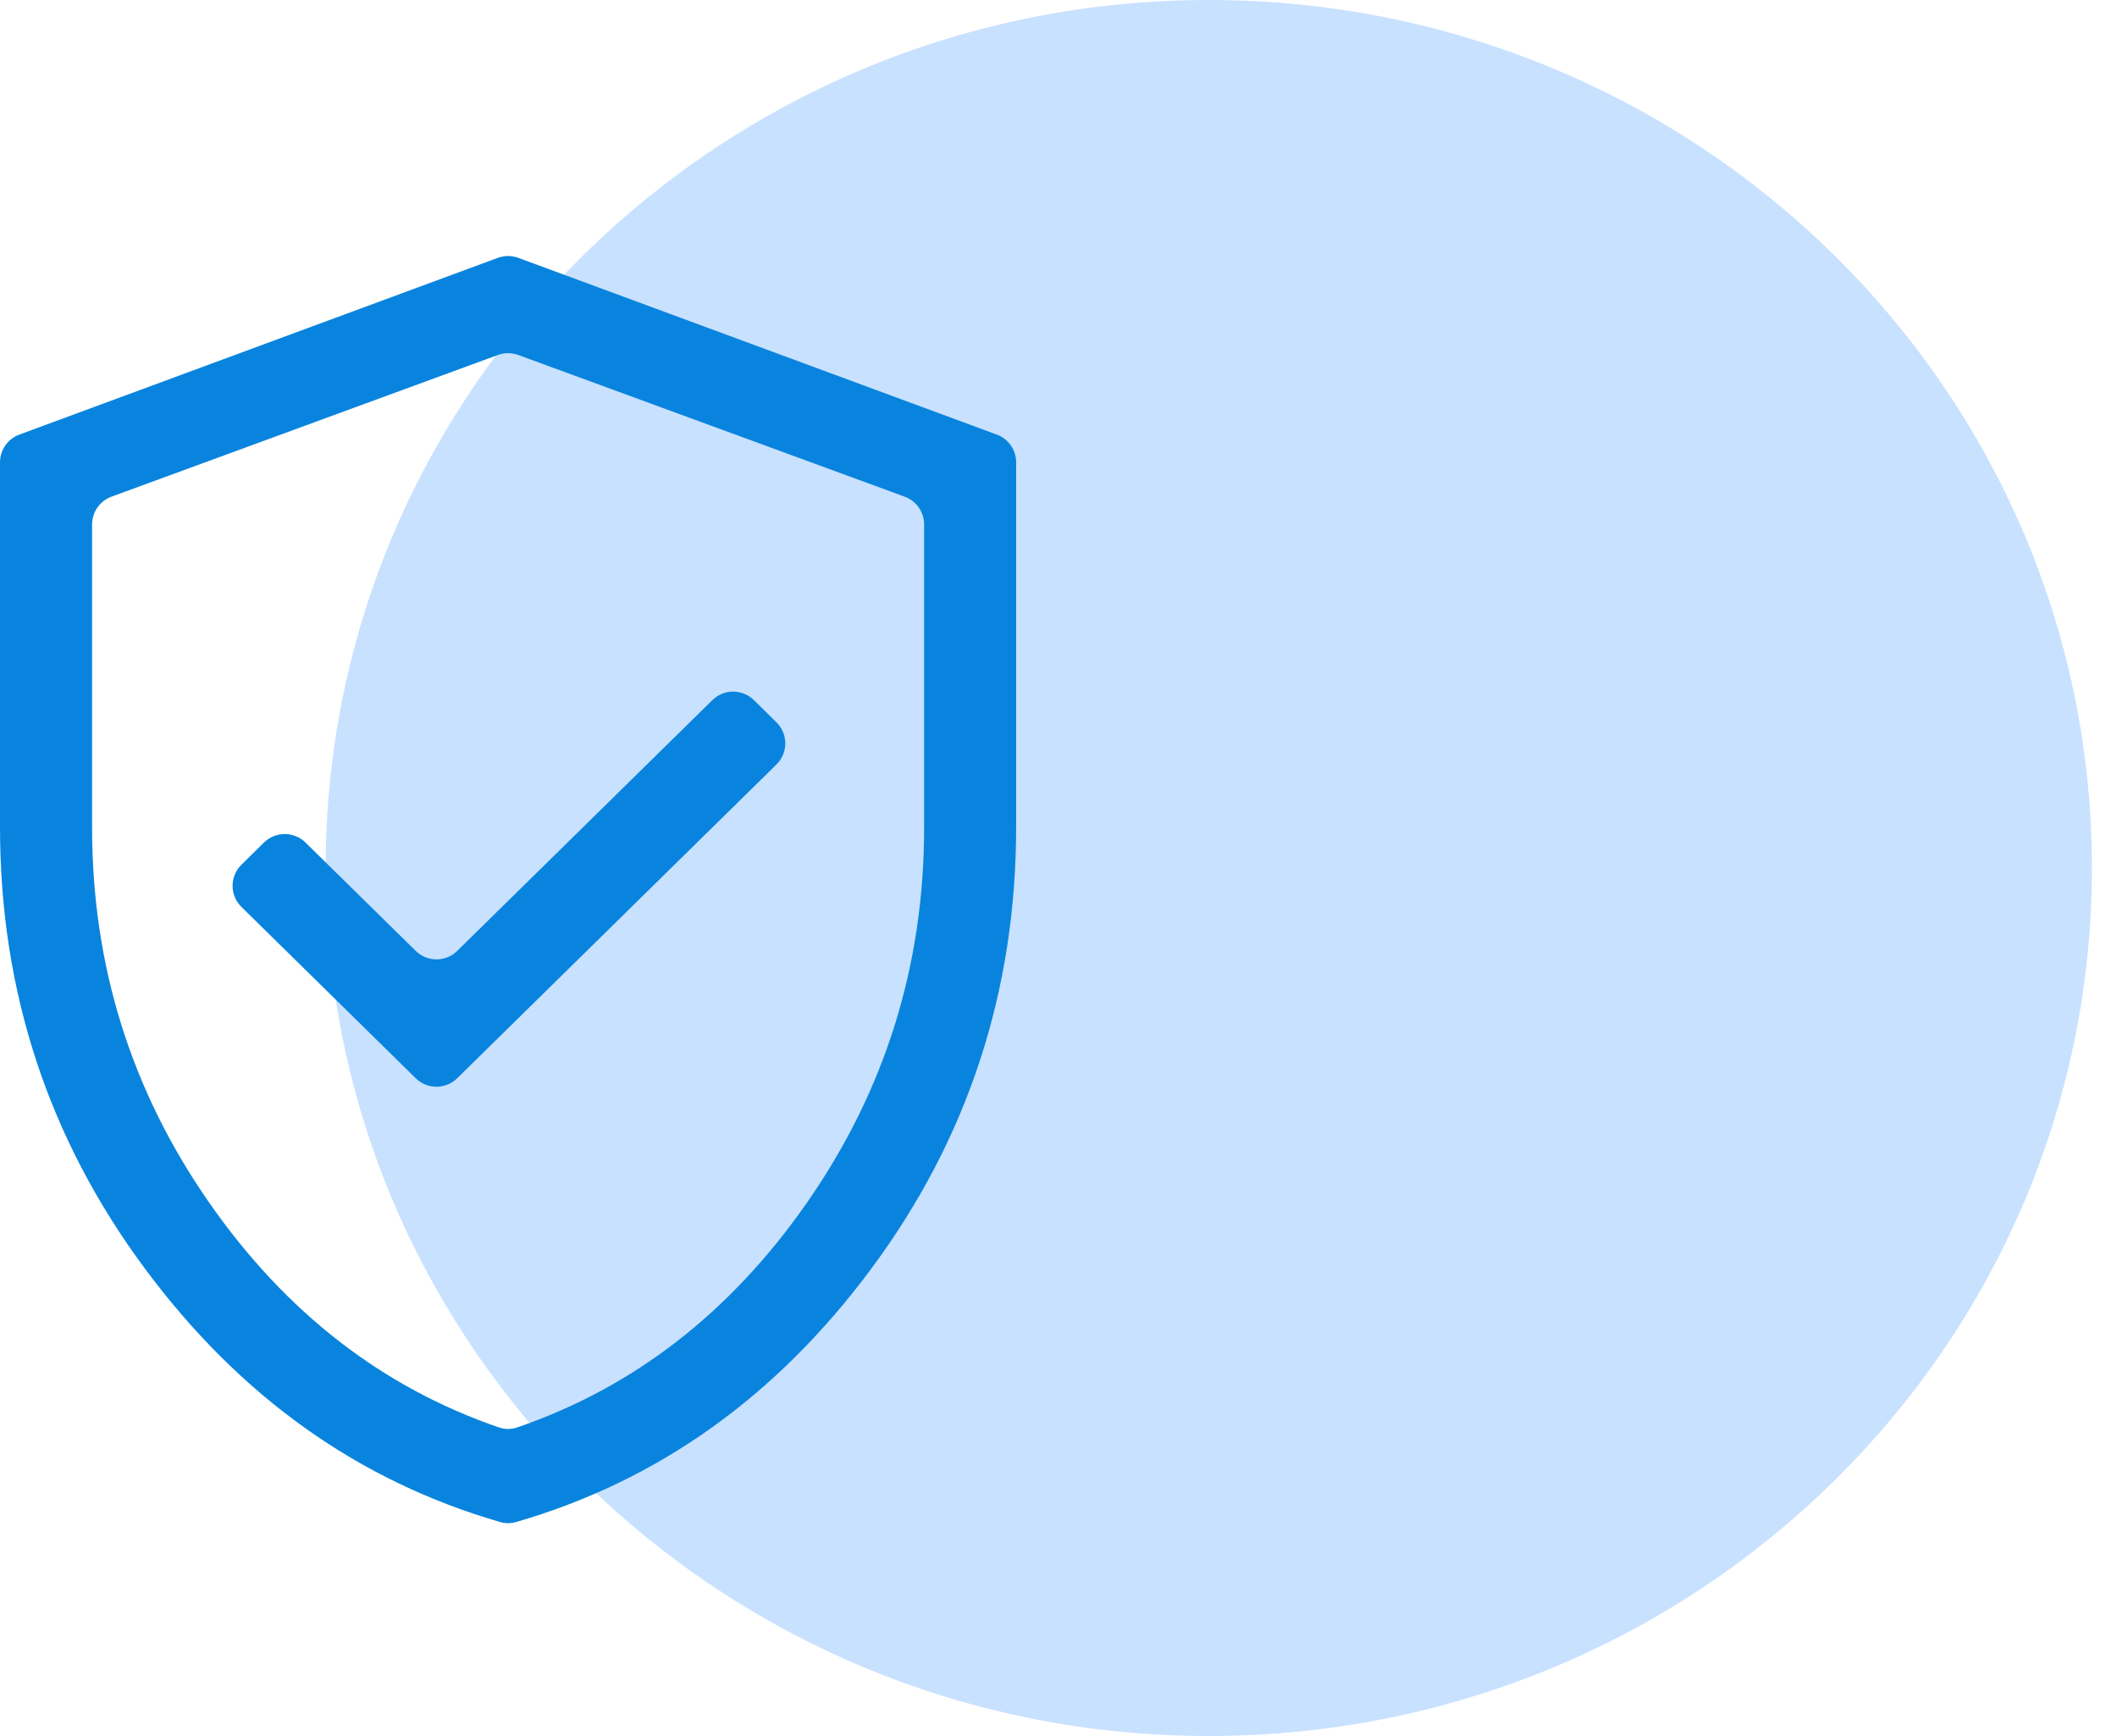 <svg width="50" height="41" viewBox="0 0 50 41" fill="none" xmlns="http://www.w3.org/2000/svg">
<path d="M49.407 20.5C49.407 31.822 40.069 41 28.549 41C17.029 41 7.691 31.822 7.691 20.5C7.691 9.178 17.029 0 28.549 0C40.069 0 49.407 9.178 49.407 20.5Z" fill="#A3CDFF" fill-opacity="0.6"/>
<path d="M9.818 25.465C10.09 25.733 10.527 25.733 10.799 25.465L18.338 18.056C18.617 17.782 18.617 17.332 18.338 17.058L17.806 16.535C17.534 16.267 17.097 16.267 16.825 16.535L10.799 22.457C10.527 22.725 10.09 22.725 9.818 22.457L7.216 19.899C6.943 19.631 6.507 19.631 6.234 19.899L5.703 20.422C5.423 20.696 5.423 21.146 5.703 21.42L9.818 25.465ZM12.187 35.947C12.066 35.983 11.936 35.983 11.815 35.947C8.461 34.977 5.663 32.982 3.423 29.962C1.141 26.887 0 23.411 0 19.536V10.92C0 10.627 0.183 10.365 0.457 10.264L11.757 6.09C11.914 6.032 12.086 6.032 12.243 6.09L23.543 10.264C23.817 10.365 24 10.627 24 10.92V19.518C24 23.409 22.859 26.89 20.578 29.964C18.338 32.983 15.541 34.977 12.187 35.947ZM11.784 33.712C11.924 33.76 12.076 33.76 12.216 33.712C14.964 32.769 17.242 31.005 19.047 28.421C20.899 25.769 21.826 22.811 21.826 19.547V12.387C21.826 12.093 21.642 11.831 21.366 11.73L12.241 8.384C12.085 8.327 11.915 8.327 11.759 8.384L2.634 11.73C2.358 11.831 2.175 12.093 2.175 12.387V19.547C2.175 22.811 3.101 25.769 4.953 28.421C6.758 31.005 9.036 32.769 11.784 33.712Z" fill="#0984DE"/>
</svg>
